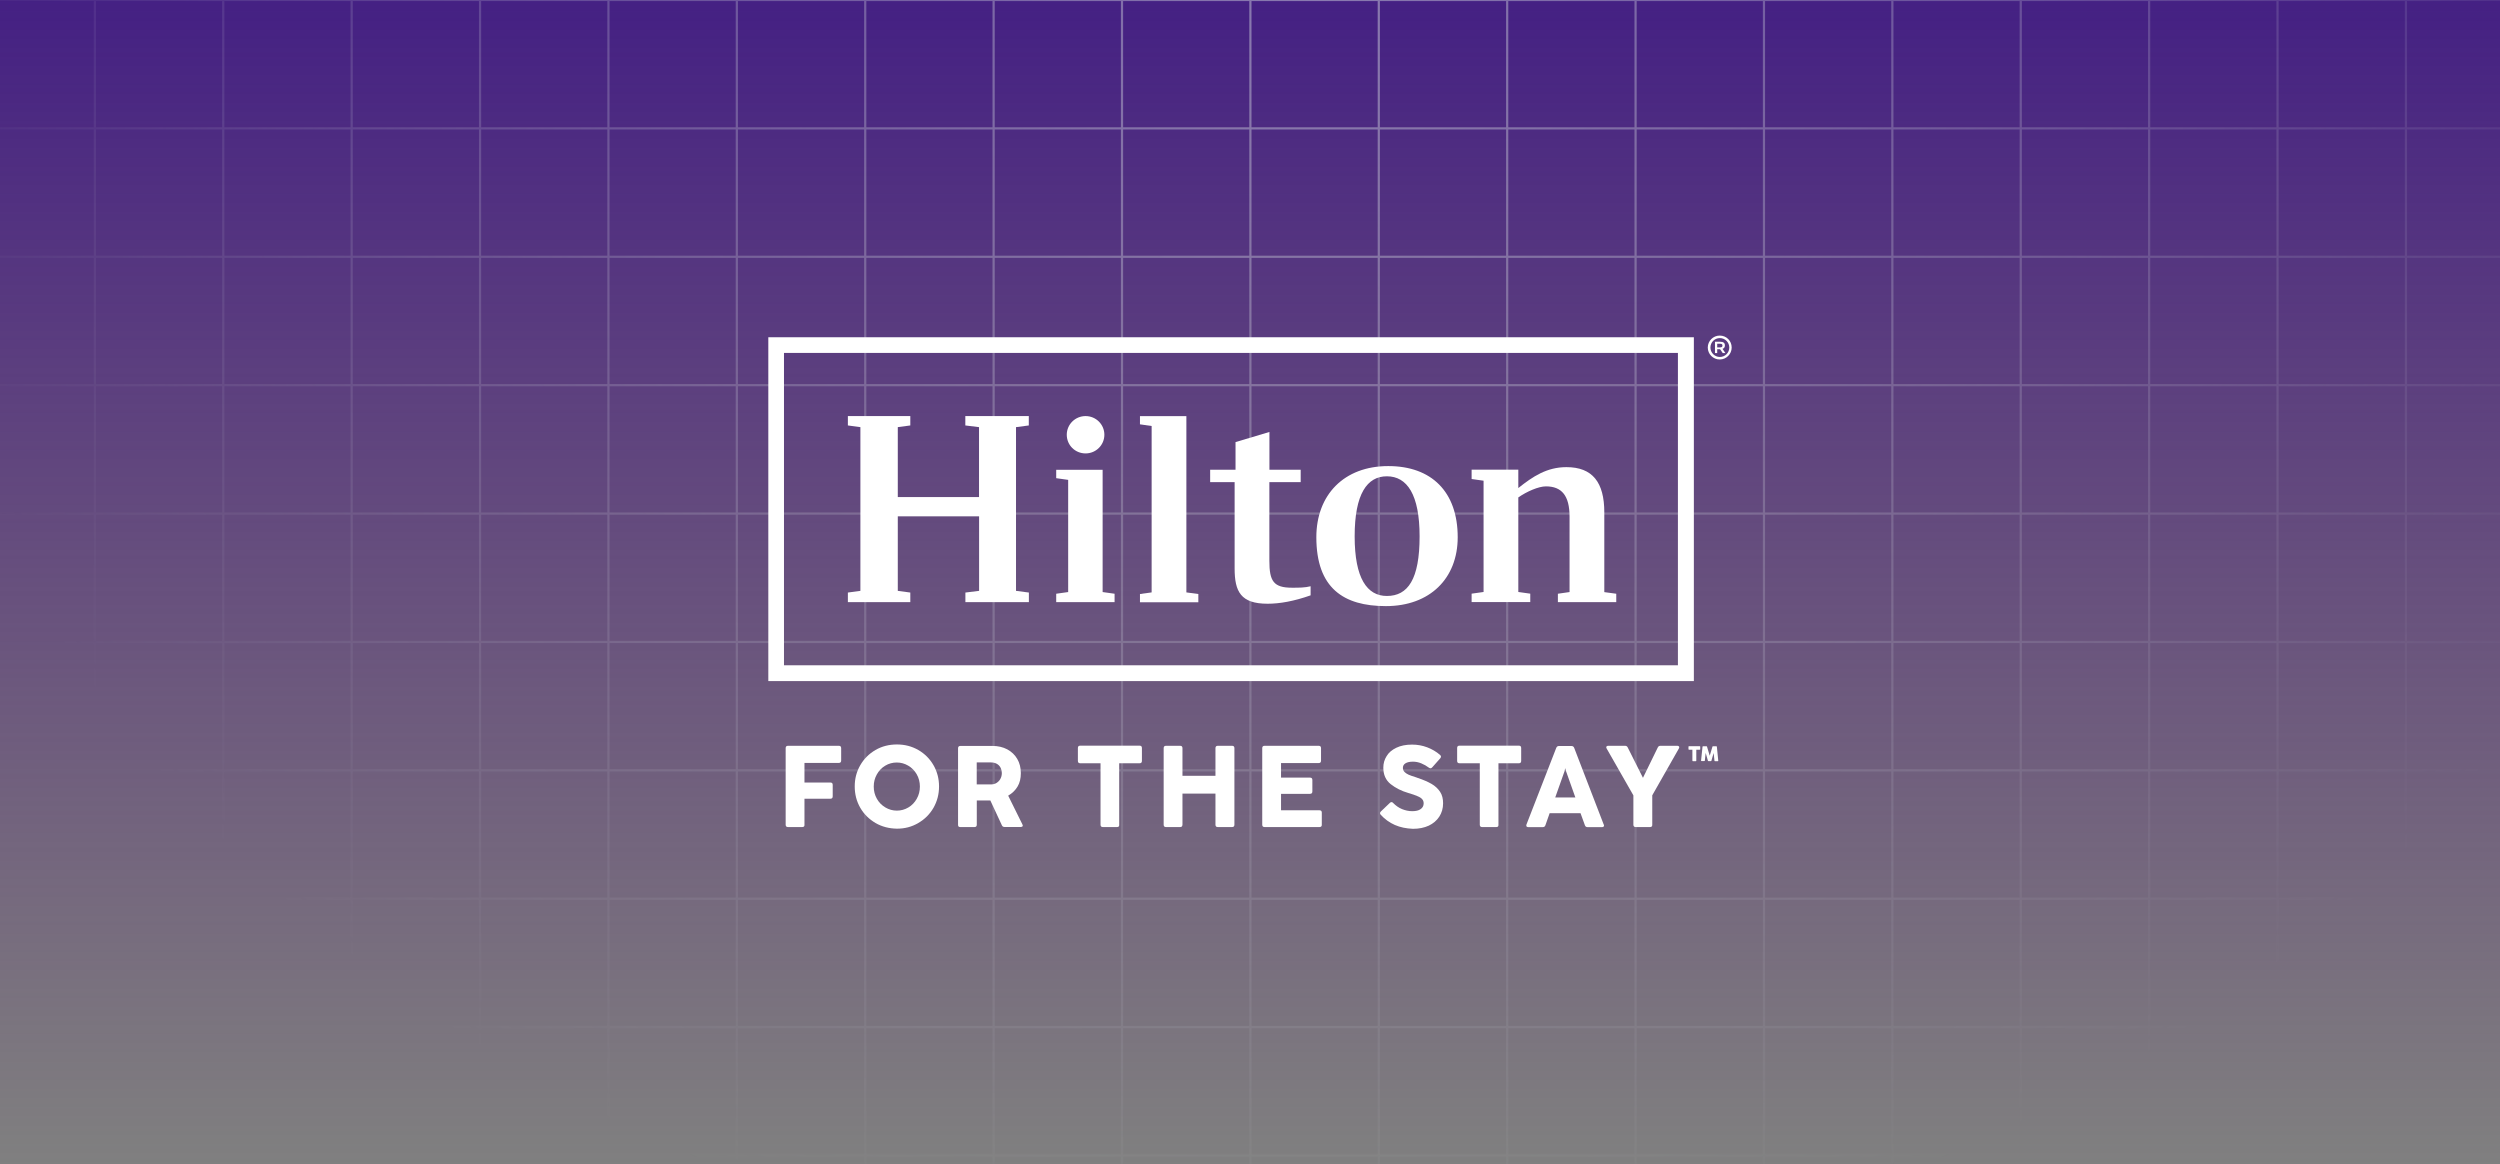 <svg width="292" height="136" viewBox="0 0 292 136" fill="none" xmlns="http://www.w3.org/2000/svg">
<rect x="0" y="0" width="292" height="136" fill="#808080" stroke="none"/>
<g clip-path="url(#clip0_7518_10126)">
<rect width="292" height="136" fill="url(#paint0_linear_7518_10126)"/>
<path d="M-33.906 0.094V270.023M-18.91 0.094V270.023M-3.914 0.094V270.023M11.082 0.094V270.023M26.078 0.094V270.023M41.074 0.094V270.023M56.07 0.094V270.023M71.066 0.094V270.023M86.062 0.094V270.023M101.059 0.094V270.023M116.055 0.094V270.023M131.051 0.094V270.023M146.047 0.094V270.023M161.043 0.094V270.023M176.039 0.094V270.023M191.035 0.094V270.023M206.031 0.094V270.023M221.027 0.094V270.023M236.023 0.094V270.023M251.019 0.094V270.023M266.016 0.094V270.023M281.012 0.094V270.023M296.008 0.094V270.023M311.004 0.094V270.023M326 0.094V270.023M-34 0H325.906M-34 14.996H325.906M-34 29.992H325.906M-34 44.988H325.906M-34 59.984H325.906M-34 74.981H325.906M-34 89.977H325.906M-34 104.973H325.906M-34 119.969H325.906M-34 134.965H325.906M-34 149.961H325.906M-34 164.957H325.906M-34 179.953H325.906M-34 194.949H325.906M-34 209.945H325.906M-34 224.941H325.906M-34 239.938H325.906M-34 254.934H325.906M-34 269.93H325.906" stroke="url(#paint1_radial_7518_10126)" stroke-opacity="0.5" stroke-width="0.257"/>
<path d="M91.569 41.221H195.981V77.705H91.569V41.221ZM89.74 79.551H197.843V39.391H89.74V79.551Z" fill="white"/>
<path d="M118.67 49.889V69.013L120.173 69.209V70.328H112.758V69.209L114.359 69.013V60.304H104.862V69.013L106.324 69.209V70.328H99.032V69.209L100.494 69.013V49.889L99.032 49.693V48.598H106.324V49.693L104.862 49.889V58.058H114.351V49.889L112.75 49.693V48.598H120.164V49.693L118.67 49.889Z" fill="white"/>
<path d="M128.787 69.152L130.183 69.348V70.328H123.365V69.348L124.762 69.152V56.048L123.365 55.852V54.872H128.787V69.152Z" fill="white"/>
<path d="M133.148 69.381L134.511 69.193V49.758L133.148 49.562V48.606H138.569V69.193L139.966 69.381V70.345H133.148V69.381Z" fill="white"/>
<path d="M148.262 54.864H151.92V56.31H148.262V65.508C148.262 67.886 148.752 68.645 150.916 68.645C151.716 68.645 152.418 68.645 153.079 68.474V69.536C151.112 70.23 149.454 70.516 148.058 70.516C144.922 70.516 144.204 69.103 144.204 66.399V56.31H141.346V54.864H144.31V51.637L148.27 50.452V54.864" fill="white"/>
<path d="M170.26 62.747C170.26 67.567 167.002 70.794 161.874 70.794C156.917 70.794 153.749 68.686 153.749 62.747C153.749 57.772 157.007 54.439 162.135 54.439C167.206 54.431 170.26 57.445 170.26 62.747ZM165.809 62.649C165.809 57.764 164.348 55.632 161.988 55.632C159.685 55.632 158.224 57.674 158.224 62.649C158.224 67.567 159.685 69.609 161.988 69.609C164.446 69.609 165.809 67.657 165.809 62.649Z" fill="white"/>
<path d="M188.779 69.348V70.328H181.961V69.348L183.324 69.152V60.345C183.324 57.903 182.418 56.808 180.564 56.808C179.707 56.808 178.335 57.404 177.339 58.099V69.144L178.735 69.34V70.32H171.885V69.34L173.281 69.144V56.146L171.885 55.95V54.856H177.339V57.004C179.029 55.656 180.671 54.562 182.957 54.562C186.011 54.562 187.383 56.342 187.383 59.847V69.16L188.779 69.348Z" fill="white"/>
<path d="M128.991 50.779C128.991 51.98 128.011 52.96 126.795 52.96C125.578 52.96 124.598 51.996 124.598 50.779C124.598 49.578 125.578 48.598 126.795 48.598C128.011 48.598 128.991 49.578 128.991 50.779Z" fill="white"/>
<path d="M200.57 40.576H200.888C201.101 40.576 201.182 40.51 201.182 40.363C201.182 40.216 201.109 40.151 200.888 40.151H200.57V40.576ZM201.468 40.347C201.468 40.559 201.378 40.682 201.19 40.747L201.525 41.237H201.215L200.905 40.788H200.57V41.237H200.309V39.914H200.888C201.297 39.914 201.468 40.053 201.468 40.347ZM199.778 40.592C199.778 41.188 200.268 41.695 200.88 41.695C201.476 41.695 201.982 41.205 201.982 40.592C201.982 39.996 201.493 39.489 200.88 39.489C200.268 39.489 199.778 39.979 199.778 40.592ZM202.26 40.592C202.26 41.36 201.631 41.989 200.864 41.989C200.096 41.989 199.467 41.36 199.467 40.592C199.467 39.824 200.096 39.195 200.864 39.195C201.648 39.195 202.26 39.808 202.26 40.592Z" fill="white"/>
<path d="M93.684 96.601H92.043C91.855 96.601 91.765 96.511 91.765 96.323V87.386C91.765 87.198 91.855 87.108 92.043 87.108H97.971C98.159 87.108 98.248 87.198 98.248 87.386V88.832C98.248 89.02 98.159 89.109 97.971 89.109H93.962V91.397H96.983C97.171 91.397 97.26 91.487 97.26 91.675V93.014C97.26 93.202 97.171 93.292 96.983 93.292H93.962V96.38C93.962 96.527 93.872 96.601 93.684 96.601Z" fill="white"/>
<path d="M106.095 94.313C106.512 94.068 106.83 93.733 107.075 93.3C107.32 92.867 107.443 92.394 107.443 91.871C107.443 91.348 107.32 90.874 107.075 90.441C106.83 90.008 106.495 89.673 106.079 89.428C105.663 89.183 105.222 89.061 104.74 89.061C104.266 89.061 103.801 89.183 103.401 89.428C102.984 89.673 102.666 90.008 102.421 90.441C102.176 90.874 102.053 91.348 102.053 91.871C102.053 92.394 102.176 92.867 102.421 93.3C102.666 93.733 103.001 94.068 103.417 94.313C103.834 94.558 104.274 94.681 104.756 94.681C105.23 94.681 105.679 94.558 106.095 94.313ZM102.258 96.127C101.506 95.678 100.91 95.098 100.478 94.346C100.045 93.594 99.832 92.761 99.832 91.854C99.832 90.948 100.045 90.131 100.478 89.379C100.91 88.627 101.506 88.039 102.258 87.598C103.009 87.165 103.842 86.953 104.764 86.953C105.671 86.953 106.495 87.165 107.255 87.598C108.006 88.031 108.602 88.627 109.035 89.379C109.468 90.131 109.68 90.964 109.68 91.854C109.68 92.761 109.468 93.578 109.035 94.346C108.602 95.098 108.006 95.694 107.255 96.127C106.504 96.576 105.671 96.789 104.764 96.789C103.834 96.772 103.009 96.56 102.258 96.127Z" fill="white"/>
<path d="M116.384 91.454C116.58 91.332 116.735 91.176 116.841 90.98C116.947 90.784 117.013 90.564 117.013 90.319C117.013 90.057 116.947 89.828 116.841 89.624C116.735 89.436 116.58 89.289 116.384 89.191C116.196 89.101 115.984 89.052 115.739 89.052H114.081V91.618H115.706C115.951 91.626 116.18 91.577 116.384 91.454ZM111.901 96.339V87.402C111.901 87.214 111.991 87.124 112.179 87.124H115.927C116.572 87.124 117.151 87.263 117.649 87.525C118.156 87.802 118.54 88.17 118.817 88.644C119.095 89.118 119.234 89.673 119.234 90.302C119.234 90.915 119.111 91.438 118.85 91.871C118.589 92.304 118.237 92.655 117.756 92.933L119.413 96.282C119.446 96.347 119.462 96.388 119.462 96.421C119.462 96.486 119.446 96.511 119.397 96.544C119.348 96.576 119.291 96.593 119.225 96.593H117.339C117.184 96.593 117.078 96.527 117.021 96.397L115.673 93.496H114.089V96.323C114.089 96.511 114 96.601 113.812 96.601H112.17C111.974 96.601 111.901 96.527 111.901 96.339Z" fill="white"/>
<path d="M130.461 96.601H128.82C128.632 96.601 128.542 96.511 128.542 96.323V89.15H126.174C125.986 89.15 125.897 89.061 125.897 88.873V87.369C125.897 87.181 125.986 87.092 126.174 87.092H133.099C133.286 87.092 133.376 87.181 133.376 87.369V88.873C133.376 89.061 133.286 89.15 133.099 89.15H130.722V96.323C130.739 96.527 130.649 96.601 130.461 96.601Z" fill="white"/>
<path d="M137.835 96.601H136.193C136.005 96.601 135.916 96.511 135.916 96.323V87.386C135.916 87.198 136.005 87.108 136.193 87.108H137.835C138.022 87.108 138.112 87.198 138.112 87.386V90.613H141.966V87.386C141.966 87.198 142.056 87.108 142.244 87.108H143.901C144.089 87.108 144.179 87.198 144.179 87.386V96.323C144.179 96.511 144.089 96.601 143.901 96.601H142.244C142.056 96.601 141.966 96.511 141.966 96.323V92.696H138.112V96.323C138.096 96.527 138.014 96.601 137.835 96.601Z" fill="white"/>
<path d="M154.108 96.601H147.707C147.519 96.601 147.429 96.511 147.429 96.323V87.386C147.429 87.198 147.519 87.108 147.707 87.108H154.018C154.206 87.108 154.296 87.198 154.296 87.386V88.848C154.296 89.036 154.206 89.126 154.018 89.126H149.625V90.825H153.006C153.194 90.825 153.284 90.915 153.284 91.103V92.443C153.284 92.63 153.194 92.72 153.006 92.72H149.625V94.64H154.108C154.296 94.64 154.386 94.73 154.386 94.918V96.38C154.37 96.527 154.28 96.601 154.108 96.601Z" fill="white"/>
<path d="M162.919 96.356C162.29 96.078 161.735 95.678 161.261 95.155C161.196 95.09 161.188 95.032 161.188 94.967C161.188 94.902 161.22 94.828 161.294 94.771L162.339 93.774C162.404 93.709 162.462 93.684 162.527 93.684C162.6 93.684 162.666 93.717 162.723 93.791C163.033 94.101 163.368 94.346 163.752 94.501C164.135 94.656 164.536 94.746 164.936 94.746C165.368 94.746 165.703 94.673 165.932 94.501C166.161 94.346 166.283 94.117 166.283 93.84C166.283 93.652 166.234 93.488 166.128 93.366C166.022 93.227 165.834 93.104 165.573 92.998C165.311 92.876 164.944 92.753 164.47 92.614C163.686 92.385 163.009 92.042 162.429 91.585C161.857 91.127 161.572 90.49 161.572 89.665C161.572 89.175 161.694 88.726 161.955 88.317C162.2 87.9 162.584 87.582 163.09 87.337C163.597 87.092 164.209 86.969 164.936 86.969C165.548 86.969 166.136 87.075 166.699 87.288C167.255 87.5 167.761 87.794 168.202 88.178C168.267 88.244 168.308 88.301 168.308 88.366C168.308 88.431 168.275 88.489 168.235 88.554L167.279 89.632C167.214 89.706 167.157 89.739 167.083 89.739C167.018 89.739 166.961 89.706 166.895 89.665C166.634 89.469 166.34 89.297 166.005 89.159C165.671 89.02 165.344 88.963 165.026 88.963C164.658 88.963 164.364 89.028 164.168 89.15C163.956 89.273 163.858 89.461 163.858 89.689C163.858 89.877 163.923 90.025 164.046 90.163C164.168 90.286 164.323 90.392 164.519 90.482C164.715 90.572 165.026 90.678 165.426 90.801C165.442 90.801 165.499 90.817 165.597 90.866C166.242 91.078 166.781 91.315 167.206 91.56C167.63 91.805 167.957 92.116 168.202 92.484C168.447 92.851 168.553 93.3 168.553 93.823C168.553 94.42 168.398 94.942 168.104 95.392C167.81 95.841 167.394 96.192 166.879 96.437C166.34 96.683 165.744 96.805 165.034 96.805C164.242 96.772 163.556 96.633 162.919 96.356Z" fill="white"/>
<path d="M174.759 96.601H173.118C172.93 96.601 172.84 96.511 172.84 96.323V89.15H170.472C170.284 89.15 170.194 89.061 170.194 88.873V87.369C170.194 87.181 170.284 87.092 170.472 87.092H177.396C177.584 87.092 177.674 87.181 177.674 87.369V88.873C177.674 89.061 177.584 89.15 177.396 89.15H175.02V96.323C175.036 96.527 174.947 96.601 174.759 96.601Z" fill="white"/>
<path d="M184.002 93.145L182.924 90.106L182.818 89.722L182.728 90.106L181.65 93.145H184.002ZM187.35 96.421C187.35 96.486 187.334 96.527 187.285 96.56C187.236 96.593 187.195 96.609 187.113 96.609H185.423C185.268 96.609 185.162 96.535 185.113 96.38L184.606 94.983H180.997L180.507 96.38C180.458 96.535 180.352 96.609 180.197 96.609H178.507C178.433 96.609 178.384 96.593 178.335 96.56C178.286 96.527 178.27 96.486 178.27 96.421C178.27 96.388 178.27 96.348 178.286 96.315L181.773 87.345C181.838 87.206 181.928 87.133 182.083 87.133H183.545C183.7 87.133 183.806 87.206 183.863 87.345L187.317 96.315C187.35 96.339 187.35 96.372 187.35 96.421Z" fill="white"/>
<path d="M192.715 96.601H191.057C190.869 96.601 190.779 96.511 190.779 96.323V92.9L187.66 87.435C187.628 87.369 187.611 87.329 187.611 87.28C187.611 87.214 187.628 87.19 187.677 87.157C187.726 87.124 187.766 87.108 187.848 87.108H189.8C189.955 87.108 190.061 87.173 190.118 87.304L191.898 90.85L193.629 87.304C193.694 87.165 193.801 87.108 193.948 87.108H195.899C195.973 87.108 196.022 87.124 196.071 87.157C196.12 87.19 196.136 87.231 196.136 87.28C196.136 87.329 196.12 87.369 196.087 87.435L192.984 92.892V96.331C192.992 96.527 192.894 96.601 192.715 96.601Z" fill="white"/>
<path d="M197.214 87.214C197.214 87.198 197.222 87.19 197.23 87.173C197.238 87.165 197.255 87.157 197.271 87.157H198.528C198.545 87.157 198.553 87.165 198.569 87.173C198.577 87.182 198.586 87.198 198.586 87.214V87.508C198.586 87.525 198.577 87.533 198.569 87.549C198.561 87.566 198.545 87.566 198.528 87.566H198.128V88.848C198.128 88.865 198.12 88.873 198.112 88.889C198.104 88.905 198.088 88.905 198.071 88.905H197.728C197.712 88.905 197.704 88.897 197.687 88.889C197.679 88.881 197.671 88.865 197.671 88.848V87.566H197.271C197.255 87.566 197.238 87.557 197.23 87.549C197.222 87.541 197.214 87.525 197.214 87.508V87.214Z" fill="white"/>
<path d="M198.855 87.214C198.855 87.198 198.863 87.19 198.871 87.182C198.88 87.173 198.896 87.165 198.912 87.165H199.321C199.353 87.165 199.369 87.182 199.378 87.206L199.696 88.268L200.015 87.206C200.023 87.173 200.047 87.165 200.072 87.165H200.472C200.488 87.165 200.496 87.173 200.513 87.182C200.521 87.19 200.529 87.206 200.529 87.214C200.553 87.492 200.586 87.762 200.611 88.031C200.643 88.301 200.668 88.57 200.692 88.848V88.856C200.692 88.889 200.676 88.905 200.643 88.905H200.309C200.276 88.905 200.251 88.889 200.251 88.856L200.153 87.95L199.892 88.856C199.892 88.865 199.884 88.873 199.876 88.881C199.868 88.889 199.859 88.897 199.843 88.897H199.533C199.525 88.897 199.516 88.889 199.5 88.881C199.492 88.873 199.484 88.865 199.484 88.848L199.223 87.941L199.125 88.84C199.125 88.873 199.108 88.889 199.067 88.889H198.733C198.7 88.889 198.684 88.873 198.684 88.84L198.855 87.214Z" fill="white"/>
</g>
<defs>
<linearGradient id="paint0_linear_7518_10126" x1="146" y1="0" x2="146" y2="136" gradientUnits="userSpaceOnUse">
<stop stop-color="#442083"/>
<stop offset="1" stop-color="#581F73" stop-opacity="0"/>
</linearGradient>
<radialGradient id="paint1_radial_7518_10126" cx="0" cy="0" r="1" gradientUnits="userSpaceOnUse" gradientTransform="translate(154.023 3.35314e-06) rotate(90) scale(150.449 168.411)">
<stop stop-color="#D0D5DD"/>
<stop offset="1" stop-color="#D0D5DD" stop-opacity="0"/>
</radialGradient>
<clipPath id="clip0_7518_10126">
<rect width="292" height="136" fill="white"/>
</clipPath>
</defs>
</svg>
